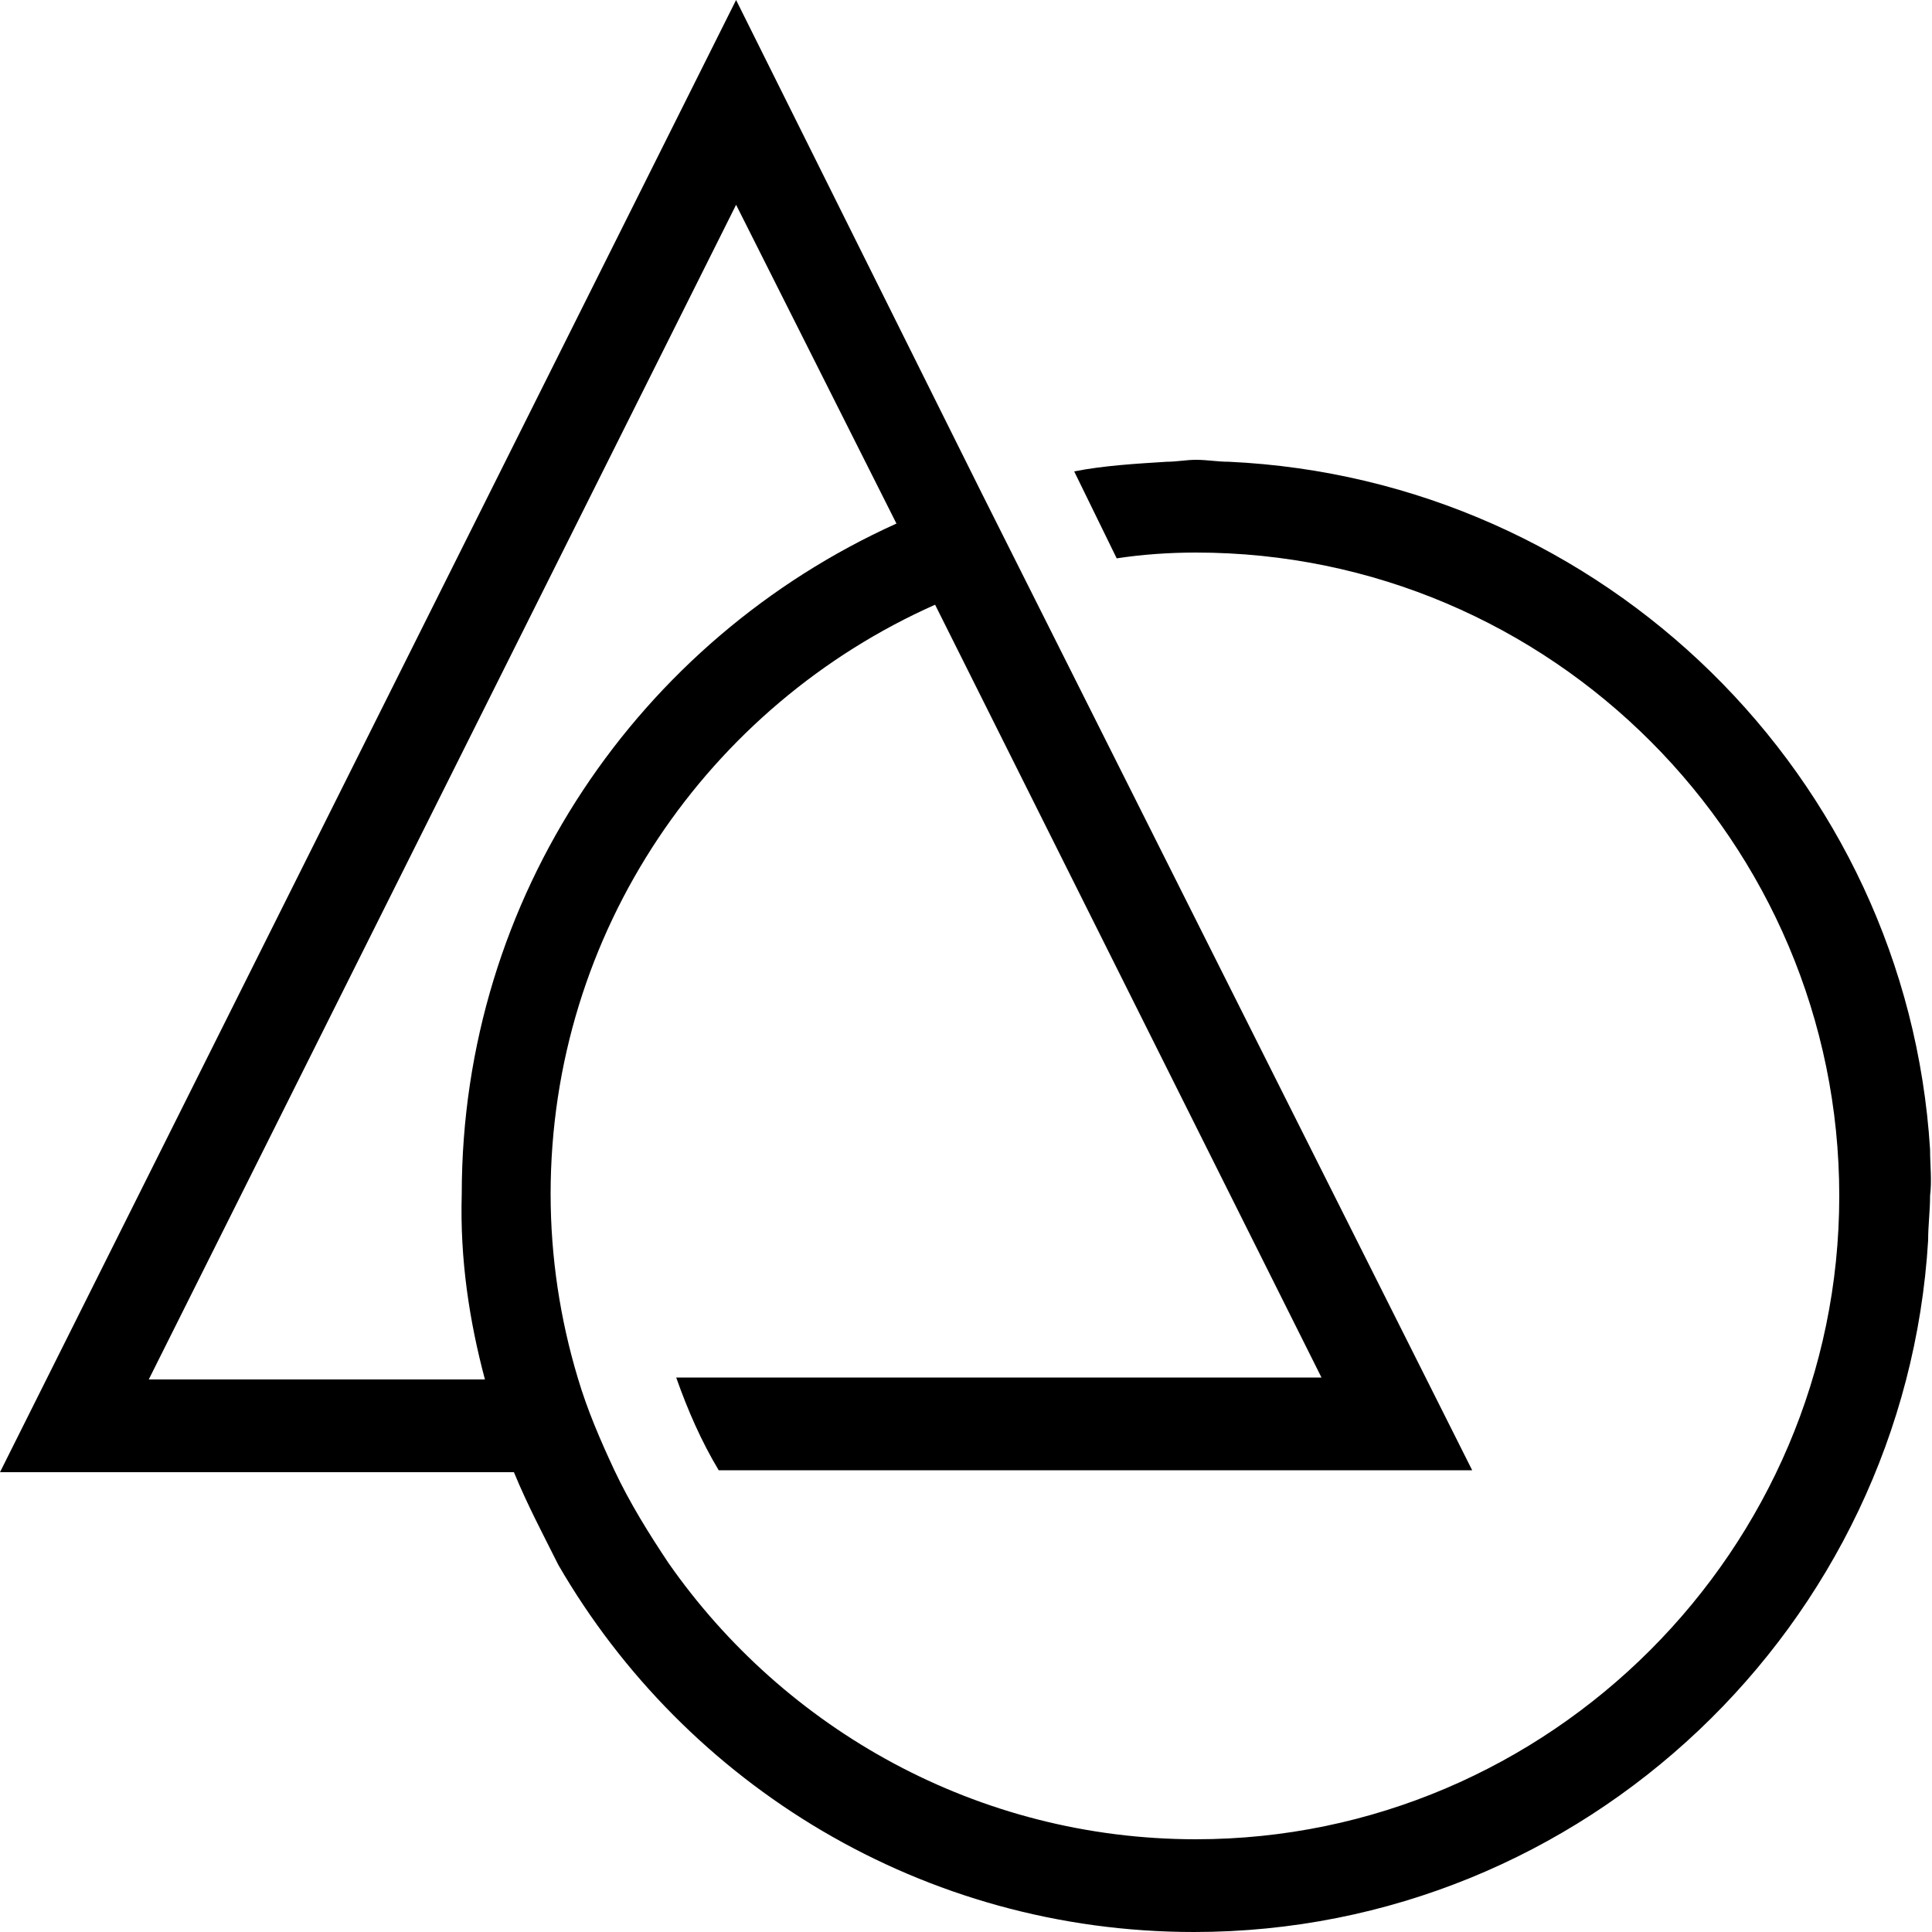 <?xml version="1.0" encoding="iso-8859-1"?>
<!-- Generator: Adobe Illustrator 18.1.0, SVG Export Plug-In . SVG Version: 6.00 Build 0)  -->
<!DOCTYPE svg PUBLIC "-//W3C//DTD SVG 1.1//EN" "http://www.w3.org/Graphics/SVG/1.1/DTD/svg11.dtd">
<svg version="1.1" id="Layer_1" xmlns="http://www.w3.org/2000/svg" xmlns:xlink="http://www.w3.org/1999/xlink" x="0px" y="0px"
	 viewBox="0 0 100 100" style="enable-background:new 0 0 100 100;" xml:space="preserve">
<g>
	<path d="M99.9,59.5C98.7,40.2,83,24.8,63.6,23.9c-0.6,0-1.1-0.1-1.7-0.1c-0.5,0-1,0.1-1.5,0.1c-1.6,0.1-3.3,0.2-4.8,0.5l2.2,4.5
		c1.3-0.2,2.7-0.3,4.1-0.3c18.4,0,33.3,15,33.3,33.3s-15,33.3-33.3,33.3c-11.3,0-21.3-5.7-27.3-14.3c-1-1.5-2-3.1-2.8-4.8
		c-0.7-1.5-1.4-3.1-1.9-4.8c-0.9-3-1.4-6.2-1.4-9.5c0-13.6,8.2-25.3,19.9-30.5l20,40H35c0.6,1.7,1.3,3.3,2.2,4.8h39L50.8,25.5
		c-0.7,0.2-0.7,0.2,0,0L38.1,0v0L0,76.2h26.6c-0.3-0.8-0.3-0.8,0,0c0.7,1.7,1.5,3.2,2.3,4.8c6.6,11.4,18.9,19,32.9,19
		c20.2,0,36.8-15.9,38-35.8c0-0.8,0.1-1.5,0.1-2.3C100,61.1,99.9,60.3,99.9,59.5z M25.1,71.4H7.7l30.4-60.8l8.3,16.5
		c0.4-0.2,0.7-0.3,1.1-0.5c0,0-0.7,0.3-1.1,0.5c-13.3,6-22.5,19.3-22.5,34.7C23.8,65.2,24.3,68.4,25.1,71.4
		C25.2,71.9,25.2,71.9,25.1,71.4z"/>
</g>
</svg>
